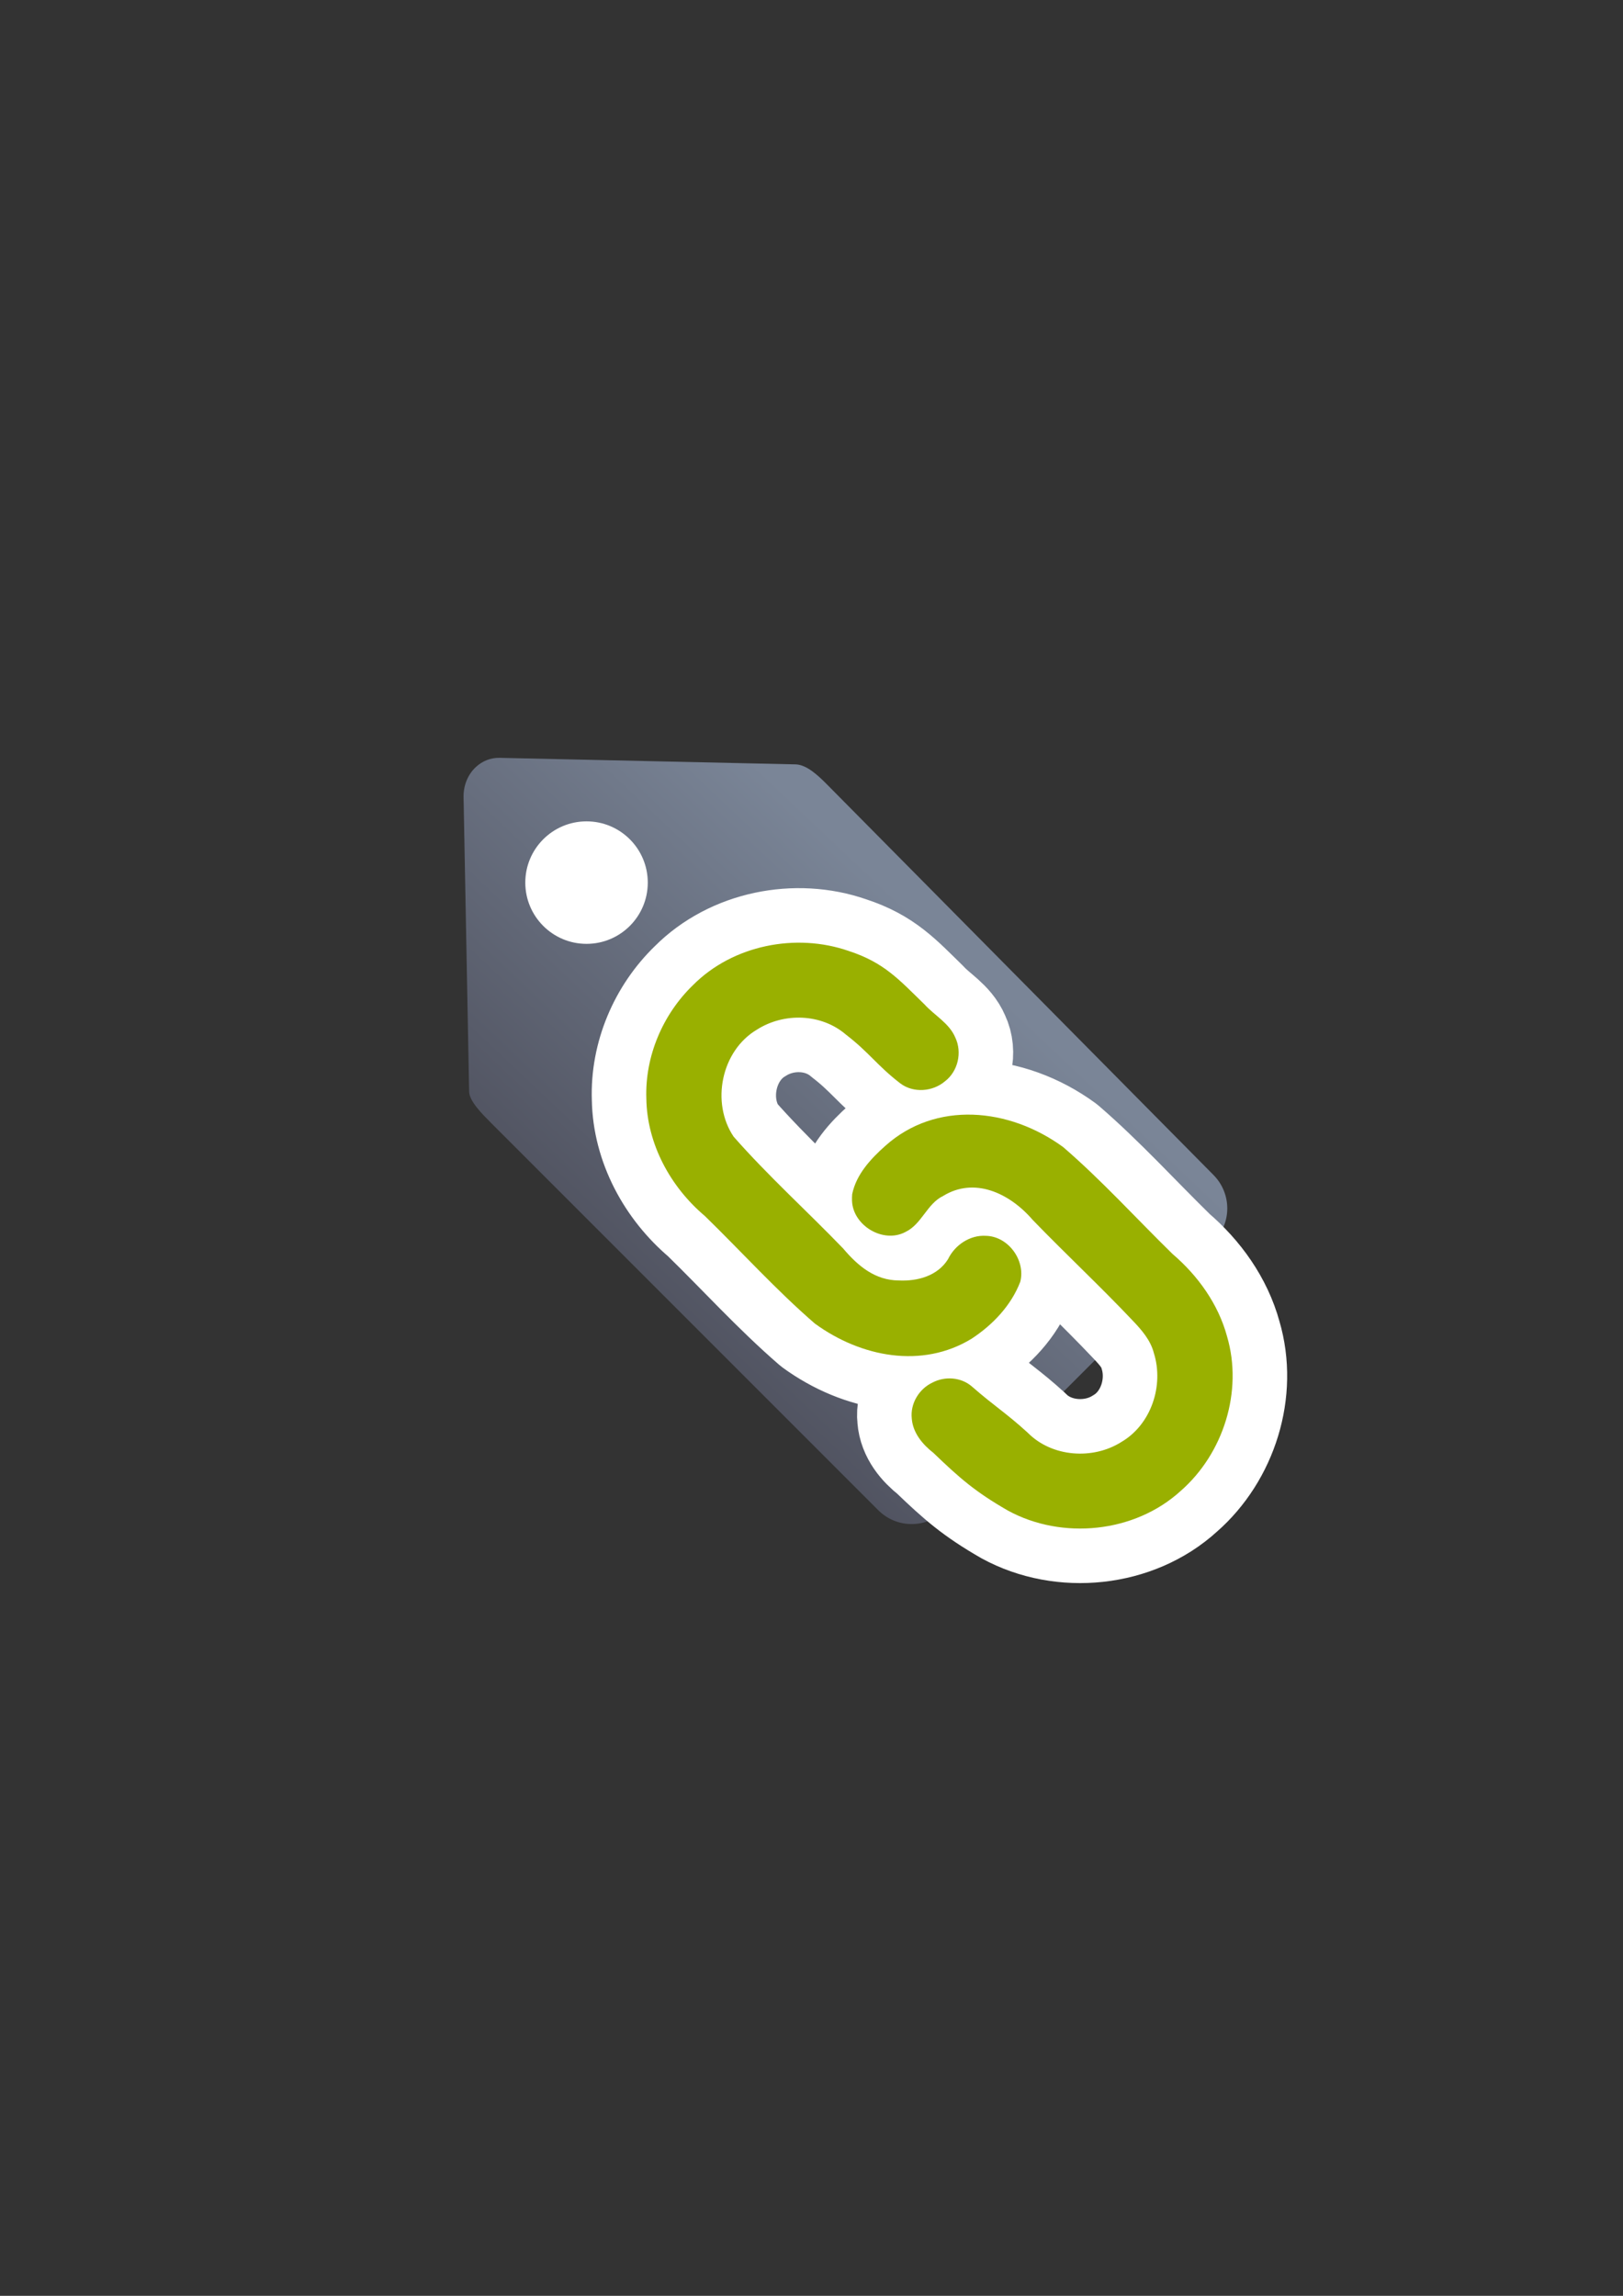 <?xml version="1.0" encoding="UTF-8" standalone="no"?>
<!-- Created with Inkscape (http://www.inkscape.org/) -->

<svg
   xmlns:dc="http://purl.org/dc/elements/1.1/"
   xmlns:cc="http://creativecommons.org/ns#"
   xmlns:rdf="http://www.w3.org/1999/02/22-rdf-syntax-ns#"
   xmlns:svg="http://www.w3.org/2000/svg"
   xmlns="http://www.w3.org/2000/svg"
   xmlns:xlink="http://www.w3.org/1999/xlink"
   xmlns:sodipodi="http://sodipodi.sourceforge.net/DTD/sodipodi-0.dtd"
   xmlns:inkscape="http://www.inkscape.org/namespaces/inkscape"
   width="210mm"
   height="297mm"
   viewBox="0 0 744.094 1052.362"
   id="svg2"
   version="1.1"
   inkscape:version="0.91 r13725"
   inkscape:export-xdpi="4"
   inkscape:export-ydpi="4"
   sodipodi:docname="attribute-linkage.svg">
  <rect x="0" y="0" width="744.094" height="1052.362" fill="#333333" stroke="none"/>
  <defs
     id="defs4">
    <linearGradient
       id="linearGradient2224">
      <stop
         style="stop-color:#7c7c7c;stop-opacity:1;"
         offset="0"
         id="stop4233" />
      <stop
         style="stop-color:#b8b8b8;stop-opacity:1;"
         offset="1"
         id="stop4235" />
    </linearGradient>
    <linearGradient
       id="linearGradient4237">
      <stop
         id="stop2226"
         offset="0"
         style="stop-color:#7c7c7c;stop-opacity:1;" />
      <stop
         id="stop2228"
         offset="1"
         style="stop-color:#b8b8b8;stop-opacity:1;" />
    </linearGradient>
    <linearGradient
       id="linearGradient15218">
      <stop
         id="stop15220"
         offset="0"
         style="stop-color:#eeeeef;stop-opacity:1;" />
      <stop
         id="stop2736"
         offset="0.599"
         style="stop-color:#d3d7cf;stop-opacity:1;" />
      <stop
         id="stop2738"
         offset="0.828"
         style="stop-color:#ffffff;stop-opacity:1;" />
      <stop
         id="stop15222"
         offset="1"
         style="stop-color:#d3d7cf;stop-opacity:1;" />
    </linearGradient>
    <pattern
       y="0"
       x="0"
       height="6"
       width="6"
       patternUnits="userSpaceOnUse"
       id="EMFhbasepattern" />
    <pattern
       y="0"
       x="0"
       height="6"
       width="6"
       patternUnits="userSpaceOnUse"
       id="EMFhbasepattern-5" />
    <linearGradient
       inkscape:collect="always"
       xlink:href="#linearGradient4203"
       id="linearGradient4209"
       x1="300"
       y1="632.362"
       x2="470"
       y2="452.362"
       gradientUnits="userSpaceOnUse" />
    <linearGradient
       inkscape:collect="always"
       id="linearGradient4203">
      <stop
         style="stop-color:#4e505d;stop-opacity:1;"
         offset="0"
         id="stop4205" />
      <stop
         style="stop-color:#7a8597;stop-opacity:1"
         offset="1"
         id="stop4207" />
    </linearGradient>
  </defs>
  <sodipodi:namedview
     id="base"
     pagecolor="#ffffff"
     bordercolor="#666666"
     borderopacity="1.0"
     inkscape:pageopacity="0.0"
     inkscape:pageshadow="2"
     inkscape:zoom="1.0273632"
     inkscape:cx="391.15037"
     inkscape:cy="529.32737"
     inkscape:document-units="px"
     inkscape:current-layer="layer1"
     showgrid="false"
     showguides="true"
     inkscape:guide-bbox="true"
     inkscape:window-width="1366"
     inkscape:window-height="721"
     inkscape:window-x="-4"
     inkscape:window-y="-4"
     inkscape:window-maximized="1">
    <sodipodi:guide
       position="315.536,730.179"
       orientation="0,1"
       id="guide3338" />
    <sodipodi:guide
       position="351.25,330.179"
       orientation="0,1"
       id="guide3340" />
    <sodipodi:guide
       position="189.107,408.839"
       orientation="1,0"
       id="guide3344" />
    <inkscape:grid
       type="xygrid"
       id="grid3440" />
    <sodipodi:guide
       position="589.045,378.302"
       orientation="1,0"
       id="guide3411" />
  </sodipodi:namedview>
  <g
     inkscape:label="Ebene 1"
     inkscape:groupmode="layer"
     id="layer1">
    <g
       id="g4180"
       transform="matrix(0.915,0,0,0.915,31.876,44.749)">
      <path
         sodipodi:nodetypes="ssccssssccss"
         inkscape:connector-curvature="0"
         id="rect4173"
         d="m 203.693,335.265 c -3.994,3.652 -6.37,9.156 -6.257,15.148 l 2.787,147.5 c 0.076,4.815 6.463,11.173 10.938,15.677 l 194.062,194.062 c 9.258,9.258 24.165,9.258 33.423,0 L 573.174,573.125 c 9.258,-9.258 9.211,-24.117 0,-33.423 L 379.111,343.64 c -4.177,-4.177 -9.747,-9.393 -15.184,-9.619 L 215.531,330.744 c -4.648,-0.103 -8.732,1.68 -11.838,4.521 z"
         style="opacity:1;fill:url(#linearGradient4209);fill-opacity:1;stroke:none;stroke-width:23;stroke-linecap:butt;stroke-linejoin:round;stroke-miterlimit:4;stroke-dasharray:none;stroke-opacity:1" />
      <circle
         r="30.684"
         cy="393.248"
         cx="259.05"
         id="path4201"
         style="opacity:1;fill:#ffffff;fill-opacity:1;stroke:none;stroke-width:23;stroke-linecap:butt;stroke-linejoin:round;stroke-miterlimit:4;stroke-dasharray:none;stroke-opacity:1" />
    </g>
    <rect
       style="fill:none;fill-rule:evenodd;stroke:none;stroke-width:1px;stroke-linecap:butt;stroke-linejoin:miter;stroke-opacity:1"
       id="rect3336"
       width="400"
       height="400"
       x="189.145"
       y="322.27"
       inkscape:export-xdpi="4.9499998"
       inkscape:export-ydpi="4.9499998" />
    <g
       id="g4197"
       transform="matrix(1.046,-0.075,0.075,1.046,-72.171,1.973)" />
    <g
       transform="matrix(0,-0.422,0.422,0,325.748,717.072)"
       style="fill:#99b000;fill-opacity:1;stroke:#ffffff;stroke-width:50;stroke-miterlimit:4;stroke-dasharray:none;stroke-linejoin:round"
       id="g4183" />
    <path
       style="fill:#99b000;fill-opacity:1;stroke:#ffffff;stroke-width:50;stroke-linejoin:round;stroke-miterlimit:4;stroke-dasharray:none"
       d="m 296.331,503.59 c 0.291,20.811 11.107,40.551 26.84,53.816 16.826,16.392 32.637,33.911 50.424,49.3 21.167,15.431 49.165,20.779 71.824,6.957 9.678,-6.339 18.176,-15.224 22.352,-26.139 2.487,-9.81 -5.494,-20.799 -15.718,-21.04 -7.309,-0.482 -14.279,4.191 -17.402,10.686 -4.742,7.641 -13.895,10.219 -22.692,9.771 -10.576,-0.088 -18.458,-6.423 -25.372,-14.628 -16.61,-17.227 -34.433,-33.303 -50.239,-51.283 -10.506,-15.581 -5.683,-39.375 10.647,-49.038 12.392,-7.935 29.566,-7.431 40.801,2.225 10.833,8.328 14.19,14.096 25.017,22.428 6.013,4.492 14.818,3.79 20.438,-1.002 5.975,-4.576 7.953,-13.272 4.73,-20.04 -2.778,-6.597 -9.423,-10.05 -14.055,-15.123 -11.856,-11.562 -18.603,-19.272 -34.8,-24.567 -24.206,-8.421 -53.16,-2.69 -71.379,15.63 -13.895,13.428 -22.093,32.661 -21.416,52.047 z m 94.292,46.877 c 0.464,11.366 14.374,19.679 24.512,14.241 7.504,-3.592 9.805,-12.911 17.315,-16.533 14.116,-8.667 30.181,-1.54 40.979,10.982 15.065,15.59 30.94,30.381 45.833,46.135 4.143,4.333 8.232,8.993 9.755,14.953 4.673,14.875 -1.248,32.756 -14.894,40.725 -13.031,8.272 -31.852,6.994 -42.918,-4.222 -10.146,-9.246 -15.188,-12.079 -25.54,-21.133 -4.983,-4.384 -12.513,-4.897 -18.278,-1.805 -6.111,2.911 -10.119,9.651 -9.364,16.437 0.486,6.531 4.944,11.863 9.911,15.724 12.258,11.779 19.206,17.835 34.132,26.435 24.871,13.598 58.181,10.258 79.227,-8.981 19.61,-17.121 28.672,-45.749 21.257,-70.878 -4.036,-14.852 -13.363,-27.813 -24.964,-37.739 -16.699,-16.338 -32.438,-33.721 -50.143,-48.992 -24.829,-18.134 -58.416,-21.303 -81.548,-0.584 -6.708,5.958 -13.36,13.118 -15.203,22.182 -0.105,1.015 -0.088,2.037 -0.07,3.055 z"
       id="path4185"
       inkscape:connector-curvature="0"
       sodipodi:nodetypes="ccccccccccccccccccccccccccccccccccccccc" />
    <path
       sodipodi:nodetypes="ccccccccccccccccccccccccccccccccccccccc"
       inkscape:connector-curvature="0"
       id="path8"
       d="m 296.331,503.59 c 0.291,20.811 11.107,40.551 26.84,53.816 16.826,16.392 32.637,33.911 50.424,49.3 21.167,15.431 49.165,20.779 71.824,6.957 9.678,-6.339 18.176,-15.224 22.352,-26.139 2.487,-9.81 -5.494,-20.799 -15.718,-21.04 -7.309,-0.482 -14.279,4.191 -17.402,10.686 -4.742,7.641 -13.895,10.219 -22.692,9.771 -10.576,-0.088 -18.458,-6.423 -25.372,-14.628 -16.61,-17.227 -34.433,-33.303 -50.239,-51.283 -10.506,-15.581 -5.683,-39.375 10.647,-49.038 12.392,-7.935 29.566,-7.431 40.801,2.225 10.833,8.328 14.19,14.096 25.017,22.428 6.013,4.492 14.818,3.79 20.438,-1.002 5.975,-4.576 7.953,-13.272 4.73,-20.04 -2.778,-6.597 -9.423,-10.05 -14.055,-15.123 -11.856,-11.562 -18.603,-19.272 -34.8,-24.567 -24.206,-8.421 -53.16,-2.69 -71.379,15.63 -13.895,13.428 -22.093,32.661 -21.416,52.047 z m 94.292,46.877 c 0.464,11.366 14.374,19.679 24.512,14.241 7.504,-3.592 9.805,-12.911 17.315,-16.533 14.116,-8.667 30.181,-1.54 40.979,10.982 15.065,15.59 30.94,30.381 45.833,46.135 4.143,4.333 8.232,8.993 9.755,14.953 4.673,14.875 -1.248,32.756 -14.894,40.725 -13.031,8.272 -31.852,6.994 -42.918,-4.222 -10.146,-9.246 -15.188,-12.079 -25.54,-21.133 -4.983,-4.384 -12.513,-4.897 -18.278,-1.805 -6.111,2.911 -10.119,9.651 -9.364,16.437 0.486,6.531 4.944,11.863 9.911,15.724 12.258,11.779 19.206,17.835 34.132,26.435 24.871,13.598 58.181,10.258 79.227,-8.981 19.61,-17.121 28.672,-45.749 21.257,-70.878 -4.036,-14.852 -13.363,-27.813 -24.964,-37.739 -16.699,-16.338 -32.438,-33.721 -50.143,-48.992 -24.829,-18.134 -58.416,-21.303 -81.548,-0.584 -6.708,5.958 -13.36,13.118 -15.203,22.182 -0.105,1.015 -0.088,2.037 -0.07,3.055 z"
       style="fill:#99b000;fill-opacity:1;stroke:none;stroke-width:0.999;stroke-miterlimit:4;stroke-dasharray:none" />
  </g>
</svg>
